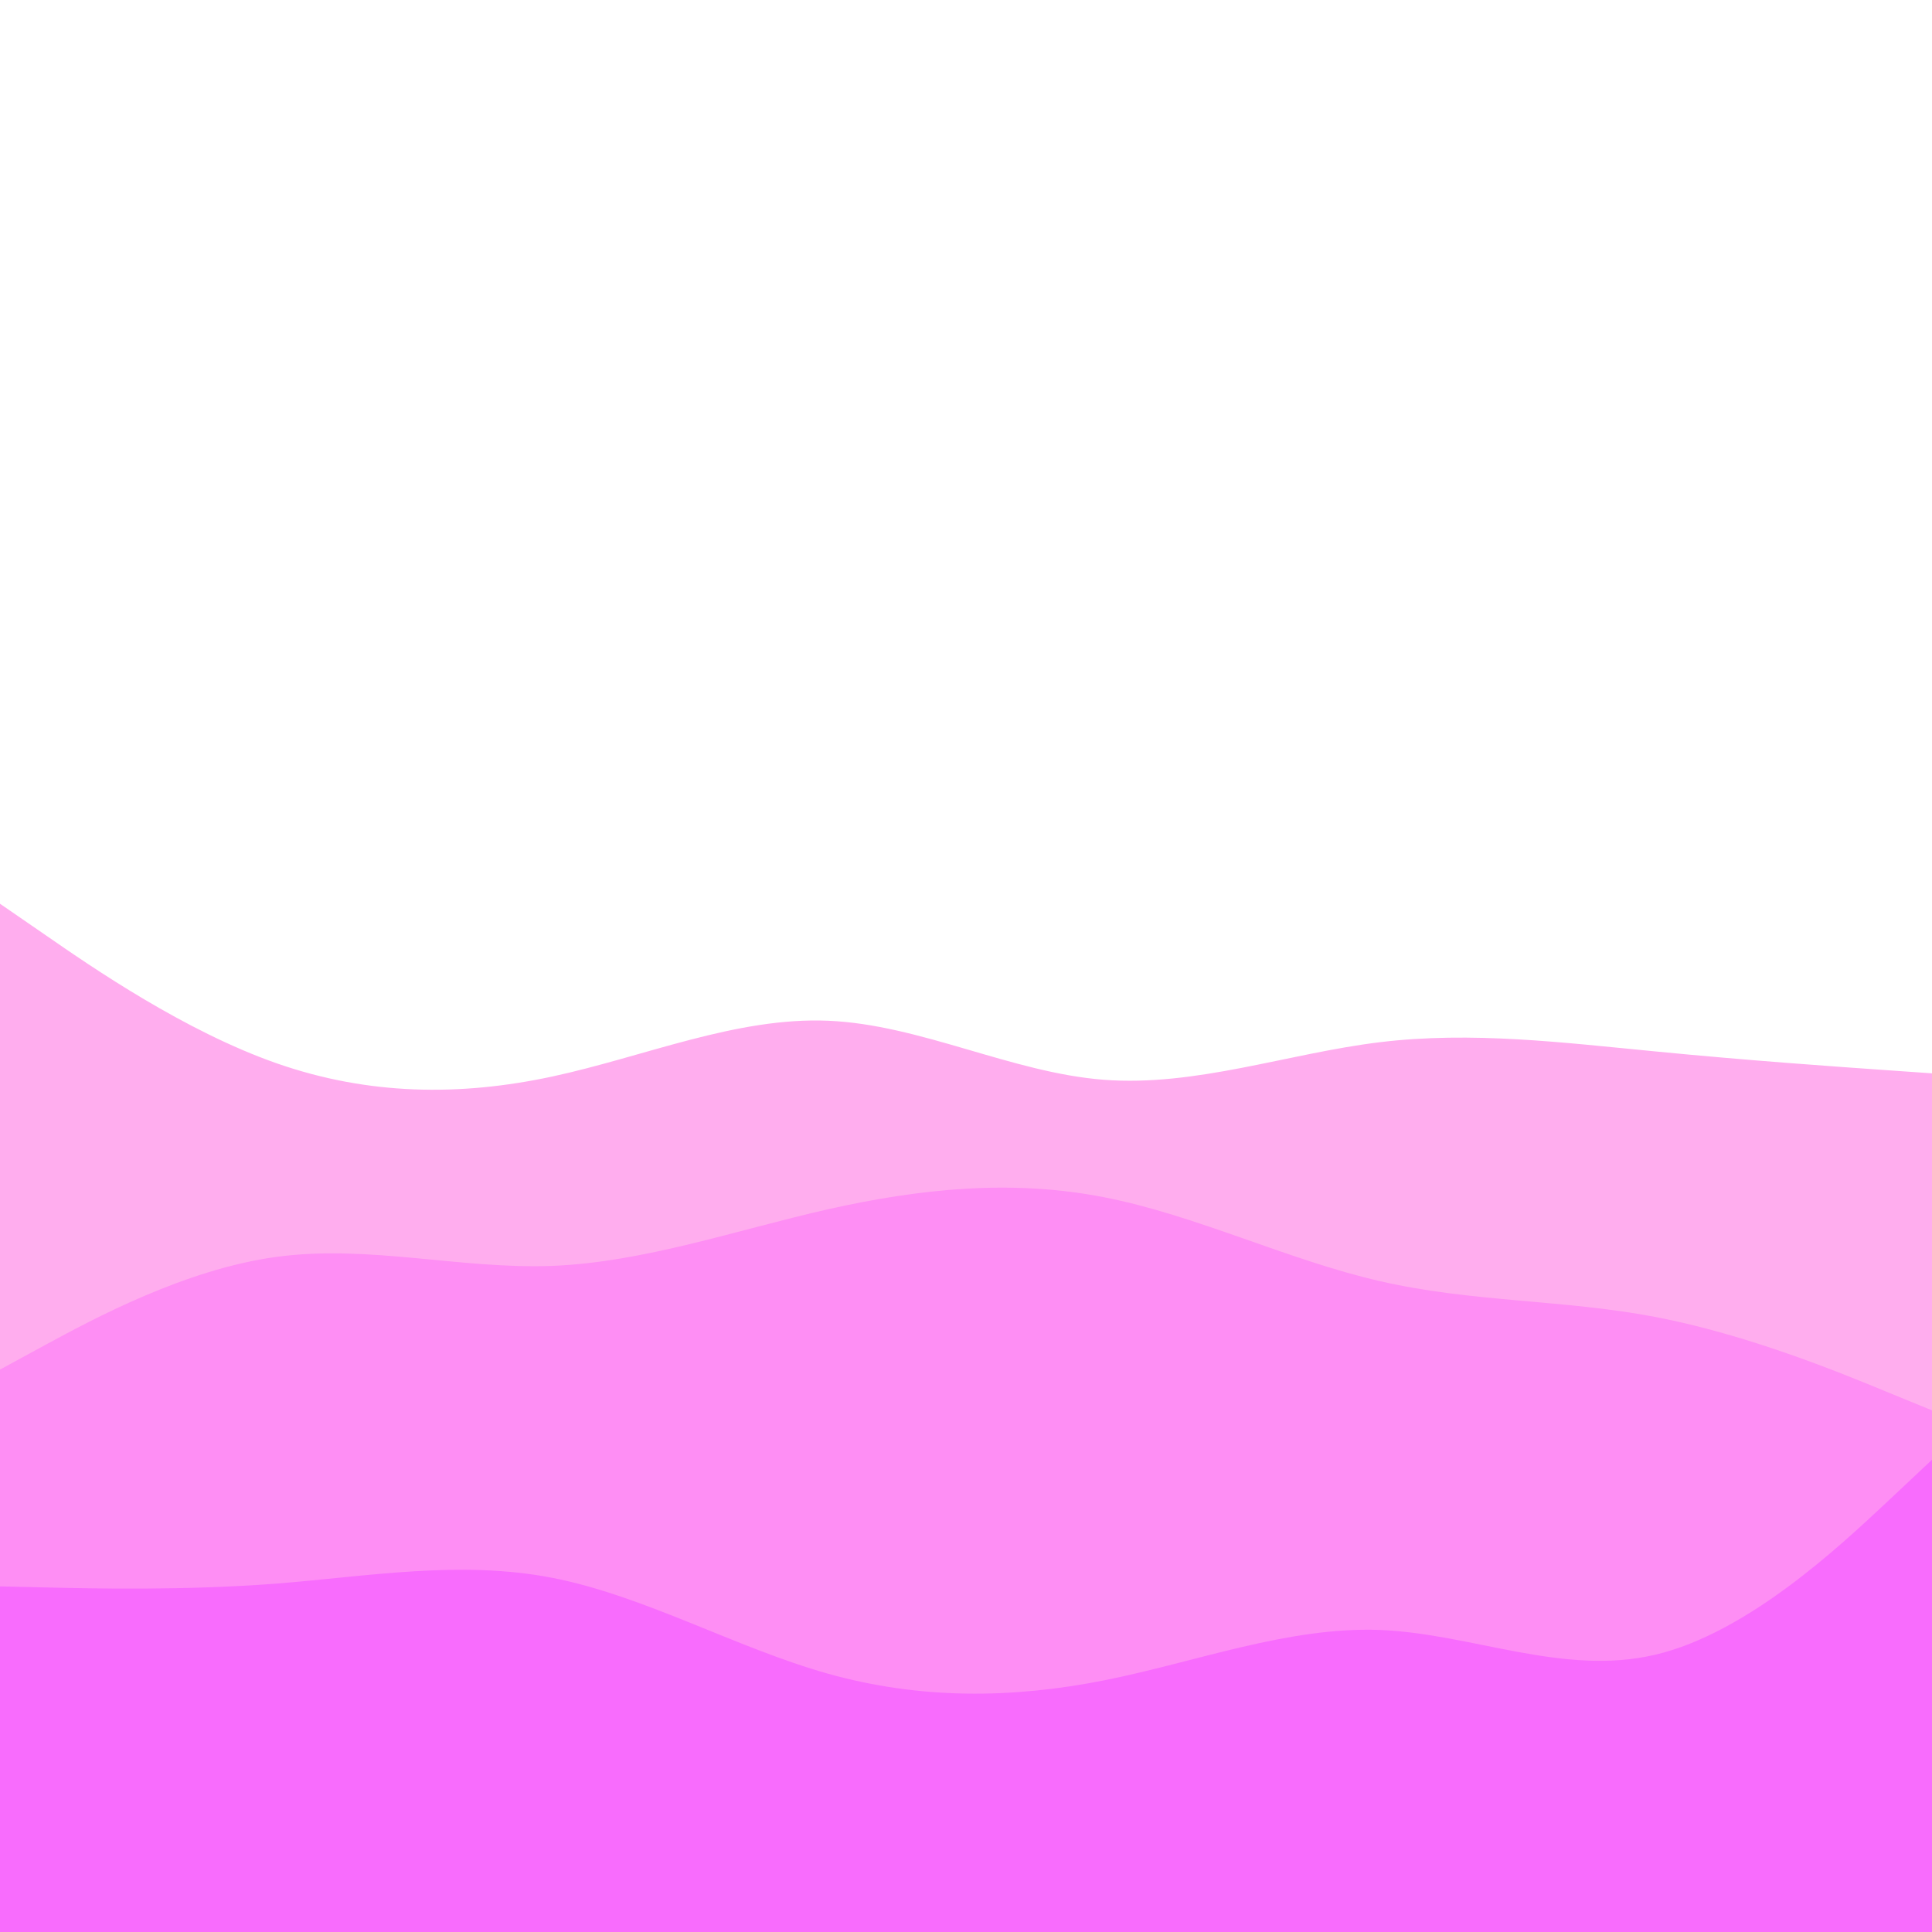 <svg id="visual" viewBox="0 0 900 900" width="900" height="900" xmlns="http://www.w3.org/2000/svg" xmlns:xlink="http://www.w3.org/1999/xlink" version="1.1"><path d="M0 421L21.5 435.8C43 450.7 86 480.3 128.8 495.3C171.7 510.3 214.3 510.7 257.2 501.5C300 492.3 343 473.7 385.8 475.5C428.7 477.3 471.3 499.7 514.2 503C557 506.3 600 490.7 642.8 485.5C685.7 480.3 728.3 485.7 771.2 489.8C814 494 857 497 878.5 498.5L900 500L900 901L878.5 901C857 901 814 901 771.2 901C728.3 901 685.7 901 642.8 901C600 901 557 901 514.2 901C471.3 901 428.7 901 385.8 901C343 901 300 901 257.2 901C214.3 901 171.7 901 128.8 901C86 901 43 901 21.5 901L0 901Z" fill="#ffadee"></path><path d="M0 638L21.5 626.3C43 614.7 86 591.3 128.8 585.5C171.7 579.7 214.3 591.3 257.2 589.7C300 588 343 573 385.8 563.3C428.7 553.7 471.3 549.3 514.2 557.7C557 566 600 587 642.8 596.8C685.7 606.7 728.3 605.3 771.2 613.5C814 621.7 857 639.3 878.5 648.2L900 657L900 901L878.5 901C857 901 814 901 771.2 901C728.3 901 685.7 901 642.8 901C600 901 557 901 514.2 901C471.3 901 428.7 901 385.8 901C343 901 300 901 257.2 901C214.3 901 171.7 901 128.8 901C86 901 43 901 21.5 901L0 901Z" fill="#fe8ef4"></path><path d="M0 739L21.5 739.5C43 740 86 741 128.8 737.7C171.7 734.3 214.3 726.7 257.2 735C300 743.3 343 767.7 385.8 779.7C428.7 791.7 471.3 791.3 514.2 782.8C557 774.3 600 757.7 642.8 759.3C685.7 761 728.3 781 771.2 770.8C814 760.7 857 720.3 878.5 700.2L900 680L900 901L878.5 901C857 901 814 901 771.2 901C728.3 901 685.7 901 642.8 901C600 901 557 901 514.2 901C471.3 901 428.7 901 385.8 901C343 901 300 901 257.2 901C214.3 901 171.7 901 128.8 901C86 901 43 901 21.5 901L0 901Z" fill="#f86cfd"></path></svg>